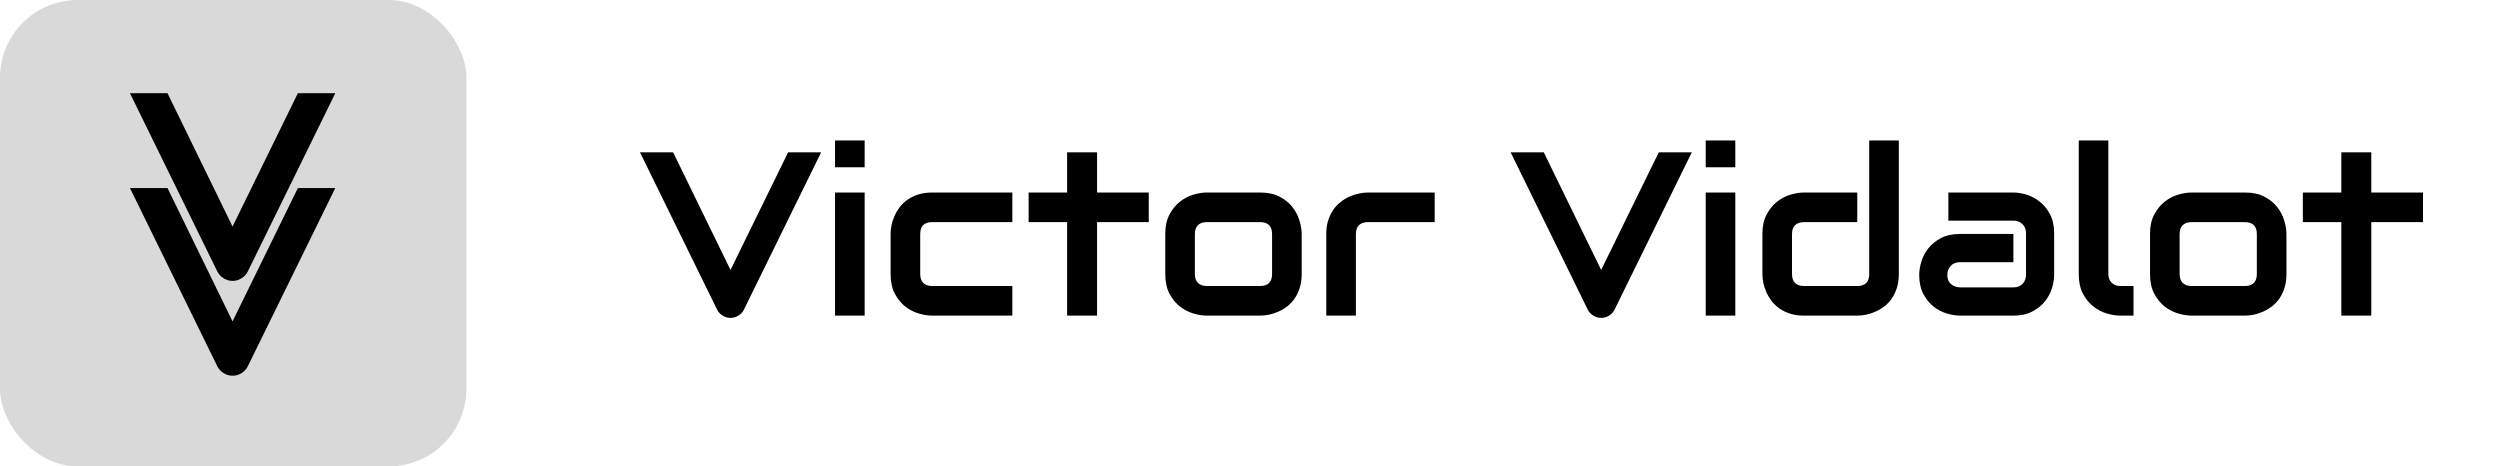 <svg width="1608" height="300" viewBox="0 0 1608 300" fill="none" xmlns="http://www.w3.org/2000/svg">
<rect width="300" height="300" rx="50" fill="#D9D9D9"/>
<path d="M215.65 59.967L159.288 174.767C158.403 176.537 157.075 177.949 155.304 179C153.588 180.107 151.679 180.66 149.576 180.66C147.529 180.66 145.619 180.107 143.849 179C142.133 177.949 140.805 176.537 139.864 174.767L83.585 59.967H107.74L149.576 145.714L191.578 59.967H215.65Z" fill="black"/>
<path d="M215.65 120.967L159.288 235.767C158.403 237.537 157.075 238.949 155.304 240C153.588 241.107 151.679 241.66 149.576 241.66C147.529 241.66 145.619 241.107 143.849 240C142.133 238.949 140.805 237.537 139.864 235.767L83.585 120.967H107.74L149.576 206.714L191.578 120.967H215.65Z" fill="black"/>
<path d="M528.162 97.971L478.431 199.265C477.649 200.827 476.478 202.072 474.915 203C473.401 203.977 471.717 204.465 469.861 204.465C468.055 204.465 466.37 203.977 464.808 203C463.294 202.072 462.122 200.827 461.292 199.265L411.634 97.971H432.947L469.861 173.63L506.922 97.971H528.162ZM556.141 107.565H537.098V90.353H556.141V107.565ZM556.141 203H537.098V123.825H556.141V203ZM651.136 203H599.5C596.863 203 593.982 202.536 590.857 201.608C587.732 200.681 584.827 199.167 582.142 197.067C579.505 194.919 577.283 192.16 575.477 188.791C573.719 185.373 572.84 181.198 572.84 176.267V150.485C572.84 148.679 573.035 146.774 573.426 144.772C573.865 142.771 574.524 140.793 575.403 138.84C576.282 136.838 577.405 134.934 578.772 133.127C580.188 131.32 581.873 129.733 583.826 128.366C585.828 126.999 588.123 125.9 590.711 125.07C593.299 124.24 596.229 123.825 599.5 123.825H651.136V142.868H599.5C597.01 142.868 595.105 143.503 593.787 144.772C592.518 146.042 591.883 147.995 591.883 150.632V176.267C591.883 178.757 592.542 180.661 593.86 181.979C595.179 183.298 597.107 183.957 599.646 183.957H651.136V203ZM738.88 142.868H705.628V203H686.365V142.868H661.609V123.825H686.365V97.971H705.628V123.825H738.88V142.868ZM837.244 176.267C837.244 179.538 836.829 182.492 835.999 185.129C835.169 187.717 834.07 190.012 832.703 192.014C831.336 193.967 829.749 195.651 827.942 197.067C826.136 198.435 824.231 199.558 822.229 200.437C820.276 201.315 818.274 201.975 816.224 202.414C814.222 202.805 812.317 203 810.511 203H776.16C773.523 203 770.643 202.536 767.518 201.608C764.393 200.681 761.487 199.167 758.802 197.067C756.165 194.919 753.943 192.16 752.137 188.791C750.379 185.373 749.5 181.198 749.5 176.267V150.485C749.5 145.603 750.379 141.477 752.137 138.107C753.943 134.689 756.165 131.931 758.802 129.831C761.487 127.683 764.393 126.145 767.518 125.217C770.643 124.289 773.523 123.825 776.16 123.825H810.511C815.394 123.825 819.544 124.704 822.962 126.462C826.38 128.22 829.139 130.441 831.238 133.127C833.338 135.764 834.852 138.645 835.779 141.77C836.756 144.895 837.244 147.8 837.244 150.485V176.267ZM818.201 150.632C818.201 147.995 817.542 146.042 816.224 144.772C814.905 143.503 813.001 142.868 810.511 142.868H776.307C773.768 142.868 771.839 143.527 770.521 144.846C769.202 146.115 768.543 147.995 768.543 150.485V176.267C768.543 178.757 769.202 180.661 770.521 181.979C771.839 183.298 773.768 183.957 776.307 183.957H810.511C813.099 183.957 815.027 183.298 816.297 181.979C817.566 180.661 818.201 178.757 818.201 176.267V150.632ZM922.791 142.868H879.944C877.356 142.868 875.403 143.527 874.085 144.846C872.767 146.115 872.107 147.995 872.107 150.485V203H853.064V150.485C853.064 147.214 853.479 144.284 854.31 141.696C855.14 139.108 856.238 136.838 857.605 134.885C859.021 132.883 860.633 131.198 862.439 129.831C864.246 128.415 866.126 127.268 868.079 126.389C870.081 125.51 872.083 124.875 874.085 124.484C876.136 124.045 878.04 123.825 879.798 123.825H922.791V142.868ZM1088.17 97.971L1038.44 199.265C1037.66 200.827 1036.49 202.072 1034.92 203C1033.41 203.977 1031.73 204.465 1029.87 204.465C1028.06 204.465 1026.38 203.977 1024.82 203C1023.3 202.072 1022.13 200.827 1021.3 199.265L971.644 97.971H992.957L1029.87 173.63L1066.93 97.971H1088.17ZM1116.15 107.565H1097.11V90.353H1116.15V107.565ZM1116.15 203H1097.11V123.825H1116.15V203ZM1221.33 176.267C1221.33 179.538 1220.91 182.492 1220.08 185.129C1219.25 187.717 1218.15 190.012 1216.79 192.014C1215.42 193.967 1213.83 195.651 1212.02 197.067C1210.22 198.435 1208.31 199.558 1206.31 200.437C1204.36 201.315 1202.36 201.975 1200.31 202.414C1198.3 202.805 1196.4 203 1194.59 203H1160.24C1156.97 203 1154.04 202.585 1151.45 201.755C1148.87 200.925 1146.57 199.826 1144.57 198.459C1142.62 197.043 1140.93 195.432 1139.51 193.625C1138.15 191.818 1137.02 189.938 1136.15 187.985C1135.27 185.983 1134.61 183.981 1134.17 181.979C1133.78 179.929 1133.58 178.024 1133.58 176.267V150.485C1133.58 145.603 1134.46 141.477 1136.22 138.107C1138.03 134.689 1140.25 131.931 1142.88 129.831C1145.57 127.683 1148.47 126.145 1151.6 125.217C1154.72 124.289 1157.61 123.825 1160.24 123.825H1194.59V142.868H1160.39C1157.85 142.868 1155.92 143.527 1154.6 144.846C1153.28 146.115 1152.62 147.995 1152.62 150.485V176.12C1152.62 178.708 1153.26 180.661 1154.53 181.979C1155.85 183.298 1157.75 183.957 1160.24 183.957H1194.59C1197.18 183.957 1199.11 183.298 1200.38 181.979C1201.65 180.661 1202.28 178.757 1202.28 176.267V90.353H1221.33V176.267ZM1321.23 176.779C1321.23 179.416 1320.76 182.272 1319.84 185.349C1318.91 188.376 1317.4 191.208 1315.3 193.845C1313.25 196.433 1310.54 198.605 1307.17 200.363C1303.85 202.121 1299.79 203 1295.01 203H1260.66C1258.02 203 1255.16 202.536 1252.09 201.608C1249.06 200.681 1246.23 199.191 1243.59 197.141C1241 195.041 1238.83 192.331 1237.07 189.011C1235.32 185.642 1234.44 181.564 1234.44 176.779C1234.44 174.143 1234.9 171.286 1235.83 168.21C1236.76 165.134 1238.25 162.302 1240.3 159.714C1242.4 157.077 1245.11 154.88 1248.43 153.122C1251.79 151.364 1255.87 150.485 1260.66 150.485H1295.01V168.649H1260.66C1258.07 168.649 1256.07 169.455 1254.65 171.066C1253.24 172.629 1252.53 174.582 1252.53 176.926C1252.53 179.416 1253.33 181.369 1254.94 182.785C1256.6 184.152 1258.56 184.836 1260.8 184.836H1295.01C1297.6 184.836 1299.6 184.055 1301.01 182.492C1302.43 180.93 1303.14 178.977 1303.14 176.633V150.046C1303.14 147.556 1302.36 145.578 1300.79 144.113C1299.28 142.648 1297.35 141.916 1295.01 141.916H1253.19V123.825H1295.01C1297.64 123.825 1300.48 124.289 1303.5 125.217C1306.58 126.145 1309.41 127.658 1312 129.758C1314.64 131.809 1316.83 134.519 1318.59 137.888C1320.35 141.208 1321.23 145.261 1321.23 150.046V176.779ZM1372.28 203H1363.78C1361.05 203 1358.12 202.536 1354.99 201.608C1351.92 200.681 1349.04 199.167 1346.35 197.067C1343.67 194.919 1341.44 192.16 1339.69 188.791C1337.93 185.373 1337.05 181.198 1337.05 176.267V90.353H1356.09V176.267C1356.09 178.61 1356.82 180.49 1358.29 181.906C1359.75 183.273 1361.58 183.957 1363.78 183.957H1372.28V203ZM1470.64 176.267C1470.64 179.538 1470.23 182.492 1469.4 185.129C1468.57 187.717 1467.47 190.012 1466.1 192.014C1464.73 193.967 1463.15 195.651 1461.34 197.067C1459.53 198.435 1457.63 199.558 1455.63 200.437C1453.67 201.315 1451.67 201.975 1449.62 202.414C1447.62 202.805 1445.72 203 1443.91 203H1409.56C1406.92 203 1404.04 202.536 1400.92 201.608C1397.79 200.681 1394.89 199.167 1392.2 197.067C1389.56 194.919 1387.34 192.16 1385.54 188.791C1383.78 185.373 1382.9 181.198 1382.9 176.267V150.485C1382.9 145.603 1383.78 141.477 1385.54 138.107C1387.34 134.689 1389.56 131.931 1392.2 129.831C1394.89 127.683 1397.79 126.145 1400.92 125.217C1404.04 124.289 1406.92 123.825 1409.56 123.825H1443.91C1448.79 123.825 1452.94 124.704 1456.36 126.462C1459.78 128.22 1462.54 130.441 1464.64 133.127C1466.74 135.764 1468.25 138.645 1469.18 141.77C1470.15 144.895 1470.64 147.8 1470.64 150.485V176.267ZM1451.6 150.632C1451.6 147.995 1450.94 146.042 1449.62 144.772C1448.3 143.503 1446.4 142.868 1443.91 142.868H1409.71C1407.17 142.868 1405.24 143.527 1403.92 144.846C1402.6 146.115 1401.94 147.995 1401.94 150.485V176.267C1401.94 178.757 1402.6 180.661 1403.92 181.979C1405.24 183.298 1407.17 183.957 1409.71 183.957H1443.91C1446.5 183.957 1448.43 183.298 1449.7 181.979C1450.96 180.661 1451.6 178.757 1451.6 176.267V150.632ZM1558.46 142.868H1525.21V203H1505.95V142.868H1481.19V123.825H1505.95V97.971H1525.21V123.825H1558.46V142.868Z" fill="black"/>
</svg>
